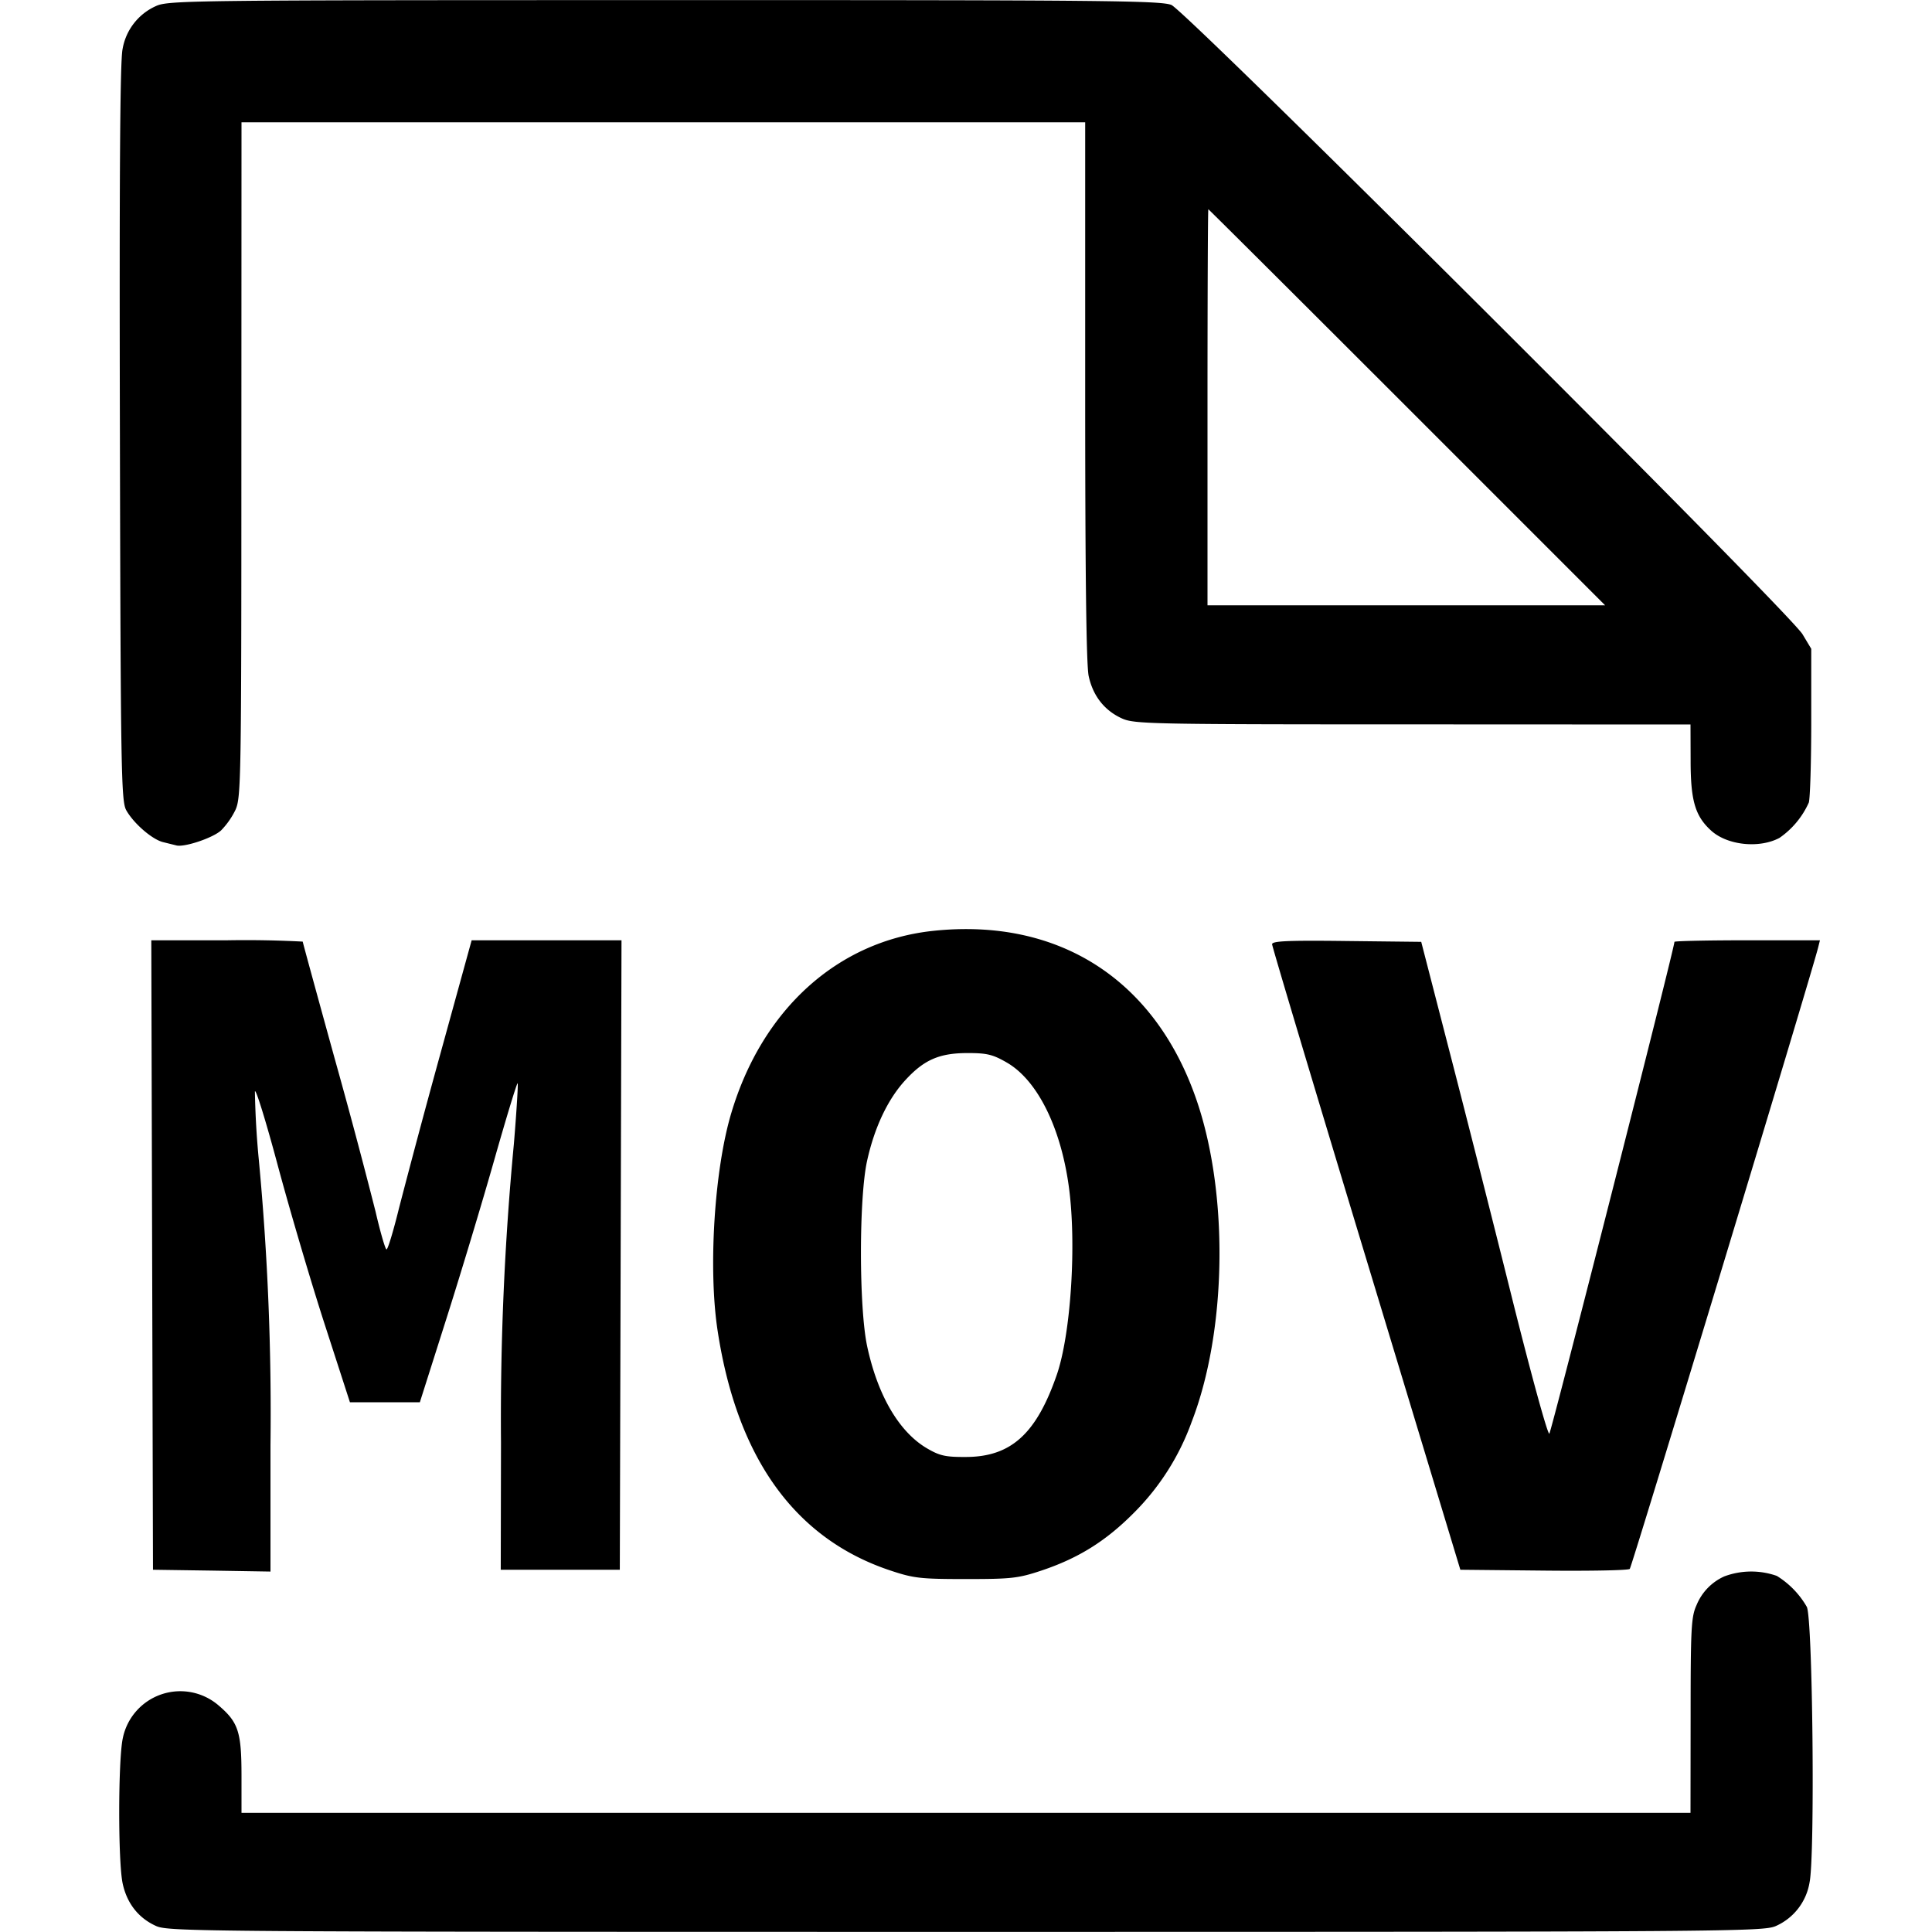 <svg xmlns="http://www.w3.org/2000/svg" width="16" height="16" fill="none"><path d="M1.292.05a.478.478 0 0 0-.277.357C.994.505.988 1.464.993 3.587c.006 2.802.011 3.046.052 3.122.061.11.218.246.309.266l.105.026c.063.019.304-.061.372-.124a.65.65 0 0 0 .119-.17c.046-.102.049-.242.049-2.9L2 1.013h6.987v2.226c0 1.504.009 2.269.029 2.36.035.163.13.285.276.351.102.046.234.049 2.408.049L14 6l.001.3c0 .329.037.457.168.577.133.123.399.152.568.062a.707.707 0 0 0 .243-.293c.011-.04.02-.343.02-.673v-.6l-.072-.12c-.107-.18-5.102-5.16-5.227-5.212-.088-.036-.569-.041-4.2-.04-3.921 0-4.106.002-4.209.049m10.361 3.323 1.64 1.64H10v-1.64c0-.902.003-1.64.007-1.64.003 0 .744.738 1.646 1.64M7.728 7.709c-.791.084-1.417.65-1.673 1.513-.14.471-.191 1.292-.111 1.805.162 1.053.642 1.717 1.429 1.979.195.065.25.071.627.071s.432-.006.627-.071c.304-.102.53-.243.76-.474a2.04 2.04 0 0 0 .482-.757c.288-.745.308-1.863.048-2.642-.338-1.013-1.141-1.535-2.189-1.424M1.26 10.393 1.267 13l.486.007.487.008v-1.048a22.382 22.382 0 0 0-.096-2.356 7.142 7.142 0 0 1-.033-.571c.005-.034.092.247.193.625.102.378.277.971.39 1.318l.204.63h.579l.216-.68c.119-.374.299-.97.4-1.326.101-.355.188-.641.194-.636.005.006-.009.231-.031.5a24.088 24.088 0 0 0-.107 2.476L4.147 13h.986l.007-2.607.007-2.606H3.906l-.259.94a88.752 88.752 0 0 0-.343 1.28c-.046.187-.092.34-.103.34-.01 0-.051-.141-.091-.314a54.525 54.525 0 0 0-.339-1.269c-.145-.525-.264-.96-.264-.966a9.03 9.03 0 0 0-.627-.011h-.627l.007 2.606m9.275-2.573c0 .018.351 1.191.78 2.607L12.094 13l.691.007c.38.004.701-.002.712-.014.017-.016 1.502-4.915 1.56-5.146l.015-.06h-.602c-.332 0-.603.006-.603.013 0 .051-1.019 4.056-1.036 4.073-.013.013-.151-.491-.308-1.119-.156-.627-.39-1.549-.519-2.047L11.77 7.8l-.618-.007c-.486-.006-.618 0-.617.027m-2.198.979c.251.144.446.531.514 1.024.066.474.018 1.225-.1 1.565-.169.487-.379.677-.751.678-.171.001-.218-.01-.324-.072-.231-.136-.408-.439-.495-.847-.068-.322-.068-1.228 0-1.534.061-.277.172-.511.317-.668.154-.168.281-.224.515-.224.159 0 .208.011.324.078m5.943 4.256a.445.445 0 0 0-.23.238c-.044.096-.049.188-.049.914l-.001.806H2v-.307c0-.362-.026-.442-.187-.58a.486.486 0 0 0-.796.269c-.039.18-.04 1.026-.001 1.204.035.163.13.285.276.351.104.047.362.049 6.708.049s6.604-.002 6.708-.049a.48.48 0 0 0 .278-.361c.046-.22.026-2.193-.023-2.282a.726.726 0 0 0-.248-.256.638.638 0 0 0-.435.004" fill-rule="evenodd" fill="#000"/></svg>